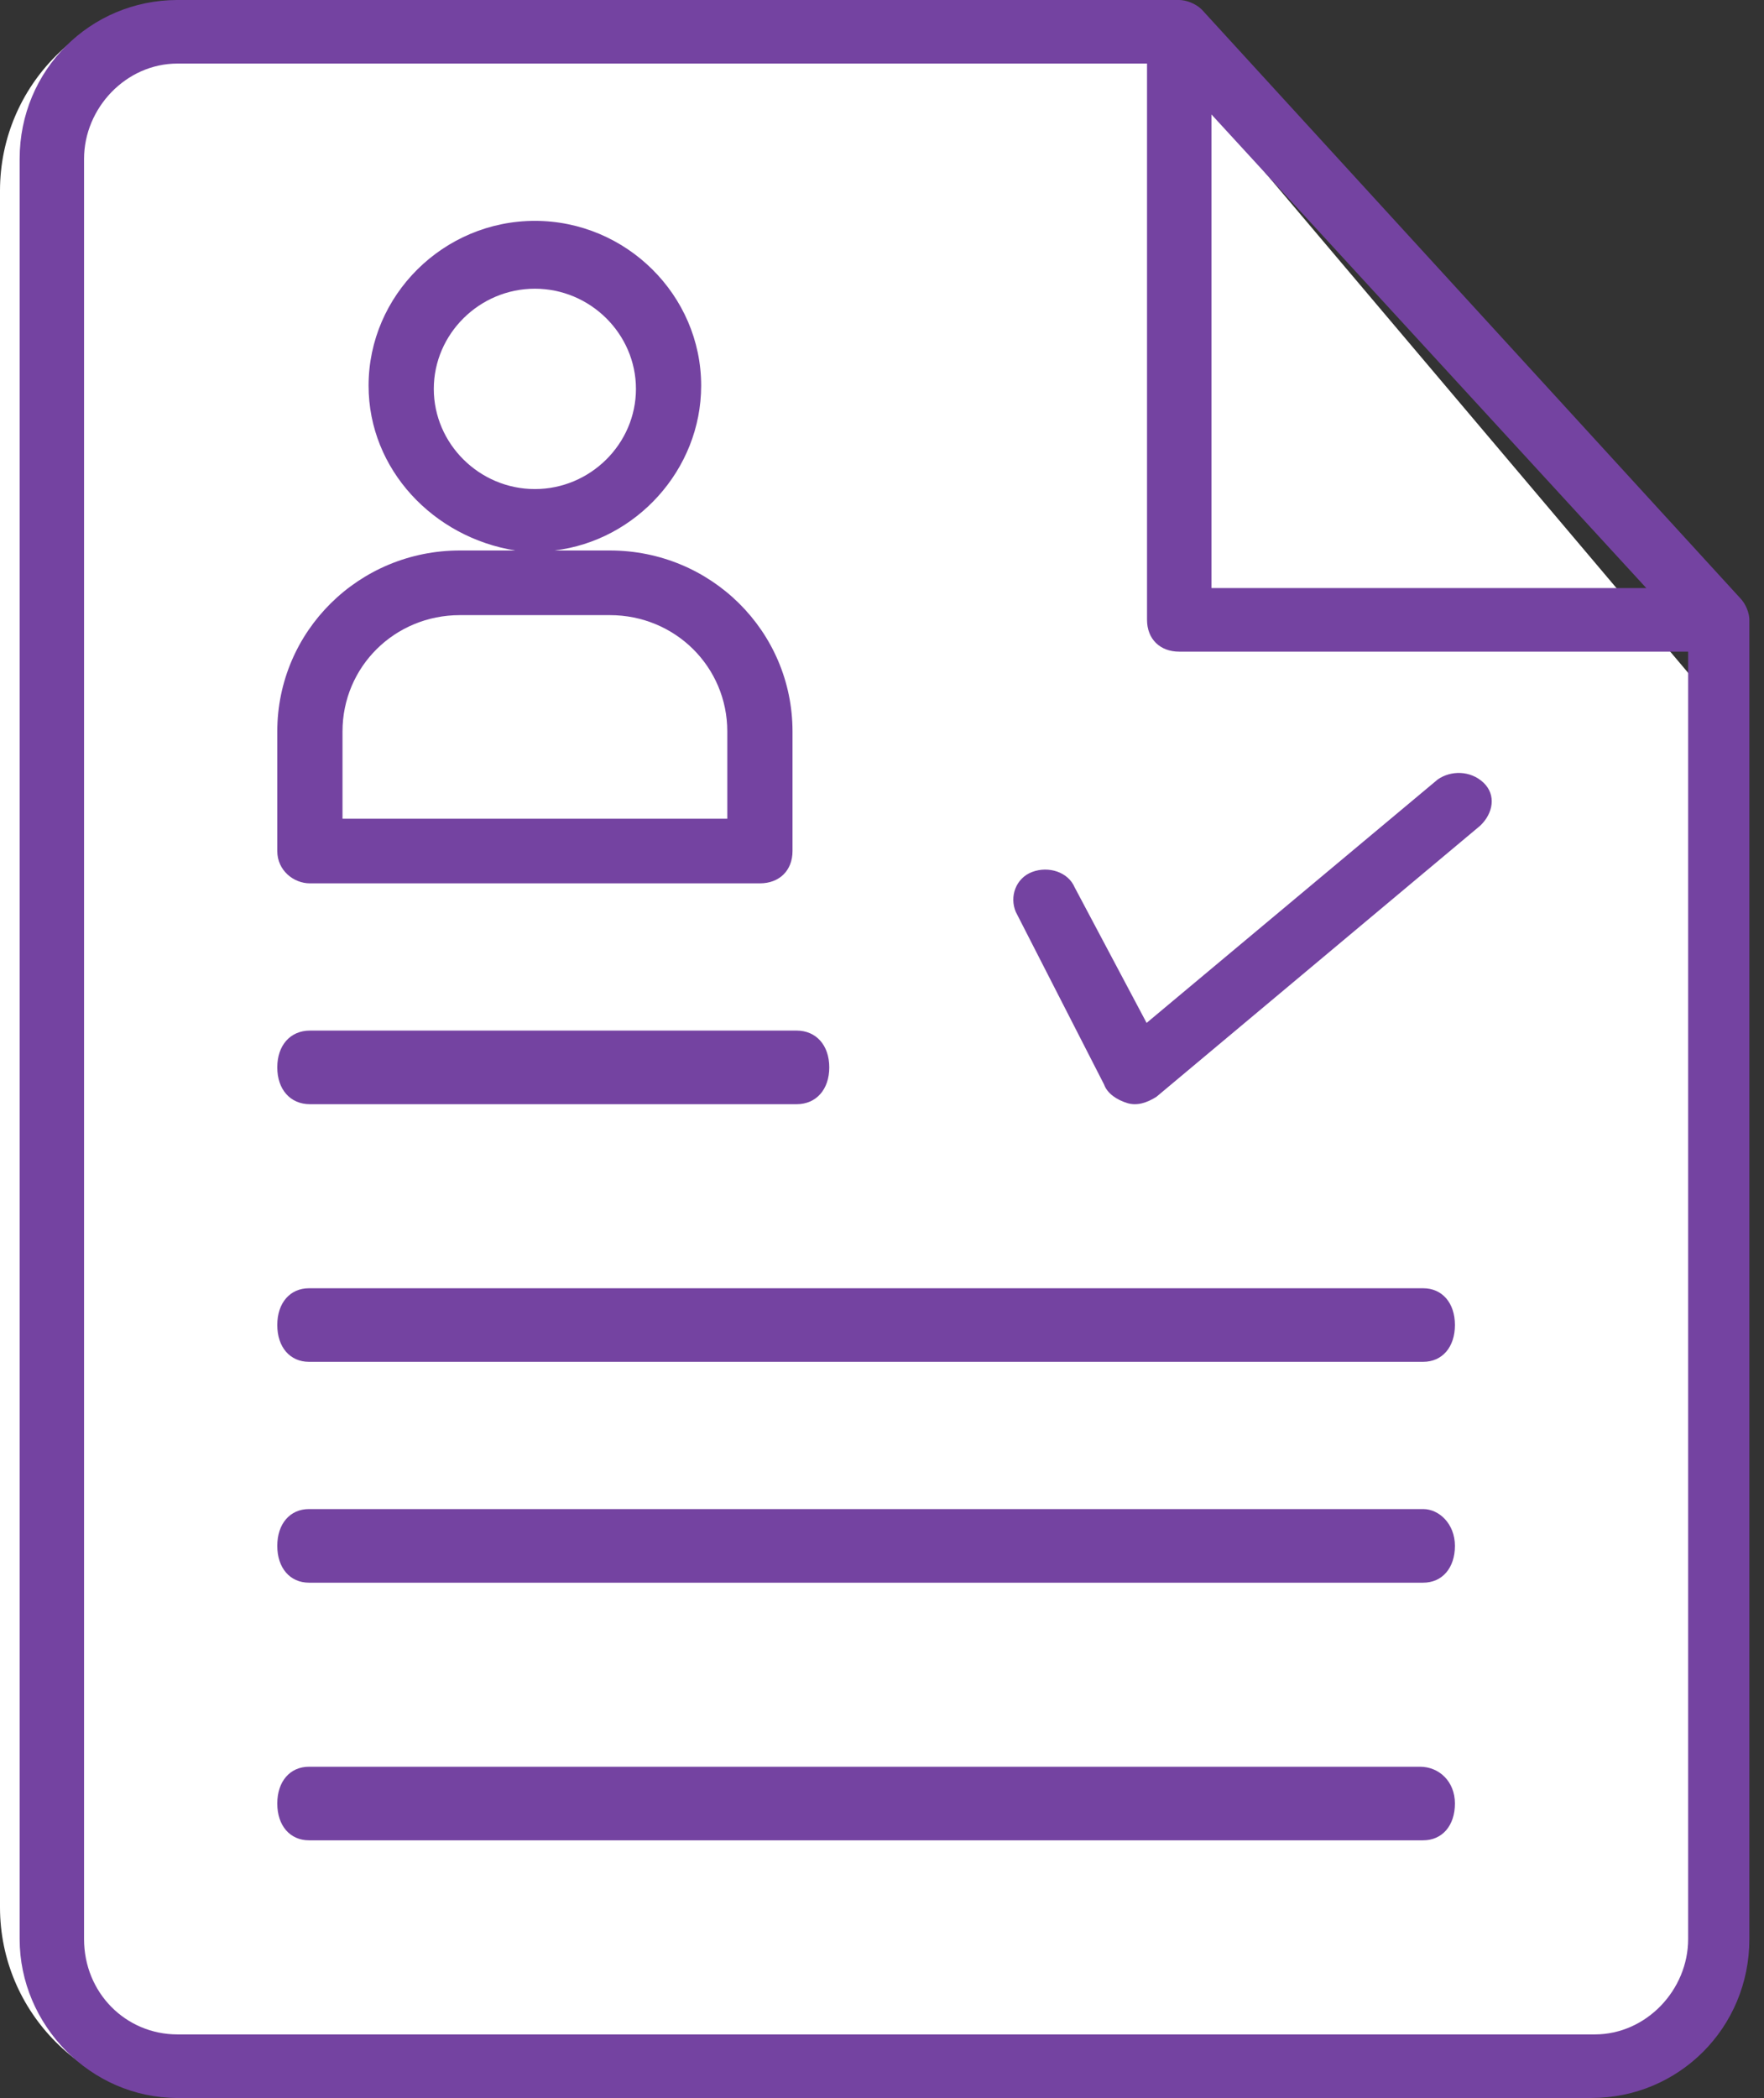 <?xml version="1.0" encoding="UTF-8"?>
<svg width="37px" height="44px" viewBox="0 0 37 44" version="1.1" xmlns="http://www.w3.org/2000/svg" xmlns:xlink="http://www.w3.org/1999/xlink">
    <rect x="0" y="0" width="37" height="44" fill="#333333" stroke="none"/>
    <!-- Generator: Sketch 52.2 (67145) - http://www.bohemiancoding.com/sketch -->
    <title>resume</title>
    <desc>Created with Sketch.</desc>
    <g id="Page-1" stroke="none" stroke-width="1" fill="none" fill-rule="evenodd">
        <g id="resume">
            <path d="M4,0 L23.475,0 L36,14.81 L36,40 C36,42.209 34.209,44 32,44 L4,44 C1.791,44 2.705415e-16,42.209 0,40 L0,4 C-2.705415e-16,1.791 1.791,4.05812251e-16 4,0 Z" id="Rectangle-11" fill="#FFFFFF"></path>
            <g id="contract" transform="translate(0.412, 0)" fill="#7443A1">
                <path d="M24.795,0.2 C24.66,0.067 24.457,0 24.322,0 L3.311,0 C1.486,0 0,1.467 0,3.333 L0,40.667 C0,42.467 1.486,44 3.311,44 L32.97,44 C34.794,44 36.281,42.533 36.281,40.667 L36.281,13 C36.281,12.867 36.213,12.667 36.078,12.533 L24.795,0.2 Z M24.998,2.4 L34.119,12.333 L24.998,12.333 L24.998,2.4 Z M34.997,40.667 C34.997,41.733 34.119,42.667 33.038,42.667 L3.311,42.667 C2.23,42.667 1.351,41.8 1.351,40.667 L1.351,3.333 C1.351,2.267 2.23,1.333 3.311,1.333 L23.647,1.333 L23.647,13 C23.647,13.4 23.917,13.667 24.322,13.667 L34.997,13.667 L34.997,40.667 Z" id="Shape" fill-rule="nonzero"></path>
                <path d="M6.088,18.526 L15.527,18.526 C15.937,18.526 16.211,18.255 16.211,17.849 L16.211,15.341 C16.211,13.24 14.501,11.545 12.38,11.545 L11.217,11.545 C12.927,11.342 14.295,9.851 14.295,8.088 C14.295,6.191 12.722,4.632 10.807,4.632 C8.892,4.632 7.319,6.191 7.319,8.088 C7.319,9.851 8.687,11.274 10.397,11.545 L9.234,11.545 C7.114,11.545 5.404,13.24 5.404,15.341 L5.404,17.849 C5.404,18.255 5.746,18.526 6.088,18.526 Z M8.687,8.156 C8.687,7.004 9.644,6.055 10.807,6.055 C11.97,6.055 12.927,7.004 12.927,8.156 C12.927,9.308 11.97,10.257 10.807,10.257 C9.644,10.257 8.687,9.308 8.687,8.156 Z M6.772,15.341 C6.772,13.985 7.866,12.901 9.234,12.901 L12.38,12.901 C13.748,12.901 14.843,13.985 14.843,15.341 L14.843,17.171 L6.772,17.171 L6.772,15.341 Z" id="Shape" fill-rule="nonzero"></path>
                <path d="M6.089,23.158 L16.297,23.158 C16.708,23.158 16.982,22.849 16.982,22.386 C16.982,21.923 16.708,21.614 16.297,21.614 L6.089,21.614 C5.677,21.614 5.404,21.923 5.404,22.386 C5.404,22.849 5.677,23.158 6.089,23.158 Z" id="Shape"></path>
                <path d="M5.404,27.789 C5.404,28.253 5.67,28.561 6.069,28.561 L29.439,28.561 C29.839,28.561 30.105,28.253 30.105,27.789 C30.105,27.326 29.839,27.018 29.439,27.018 L6.069,27.018 C5.67,27.018 5.404,27.326 5.404,27.789 Z" id="Shape"></path>
                <path d="M29.439,31.649 L6.069,31.649 C5.67,31.649 5.404,31.958 5.404,32.421 C5.404,32.884 5.67,33.193 6.069,33.193 L29.439,33.193 C29.839,33.193 30.105,32.884 30.105,32.421 C30.105,31.958 29.772,31.649 29.439,31.649 Z" id="Shape"></path>
                <path d="M29.373,37.053 L6.069,37.053 C5.67,37.053 5.404,37.361 5.404,37.825 C5.404,38.288 5.67,38.596 6.069,38.596 L29.439,38.596 C29.839,38.596 30.105,38.288 30.105,37.825 C30.105,37.361 29.772,37.053 29.373,37.053 Z" id="Shape"></path>
                <path d="M22.129,18.61 C21.992,18.287 21.581,18.158 21.238,18.287 C20.895,18.416 20.757,18.804 20.895,19.127 L22.746,22.745 C22.815,22.939 23.021,23.068 23.227,23.133 C23.432,23.197 23.638,23.133 23.844,23.003 L30.634,17.318 C30.908,17.059 30.977,16.672 30.703,16.413 C30.428,16.155 30.017,16.155 29.742,16.349 L23.638,21.453 L22.129,18.61 Z" id="Shape"></path>
            </g>
        </g>
    </g>
</svg>